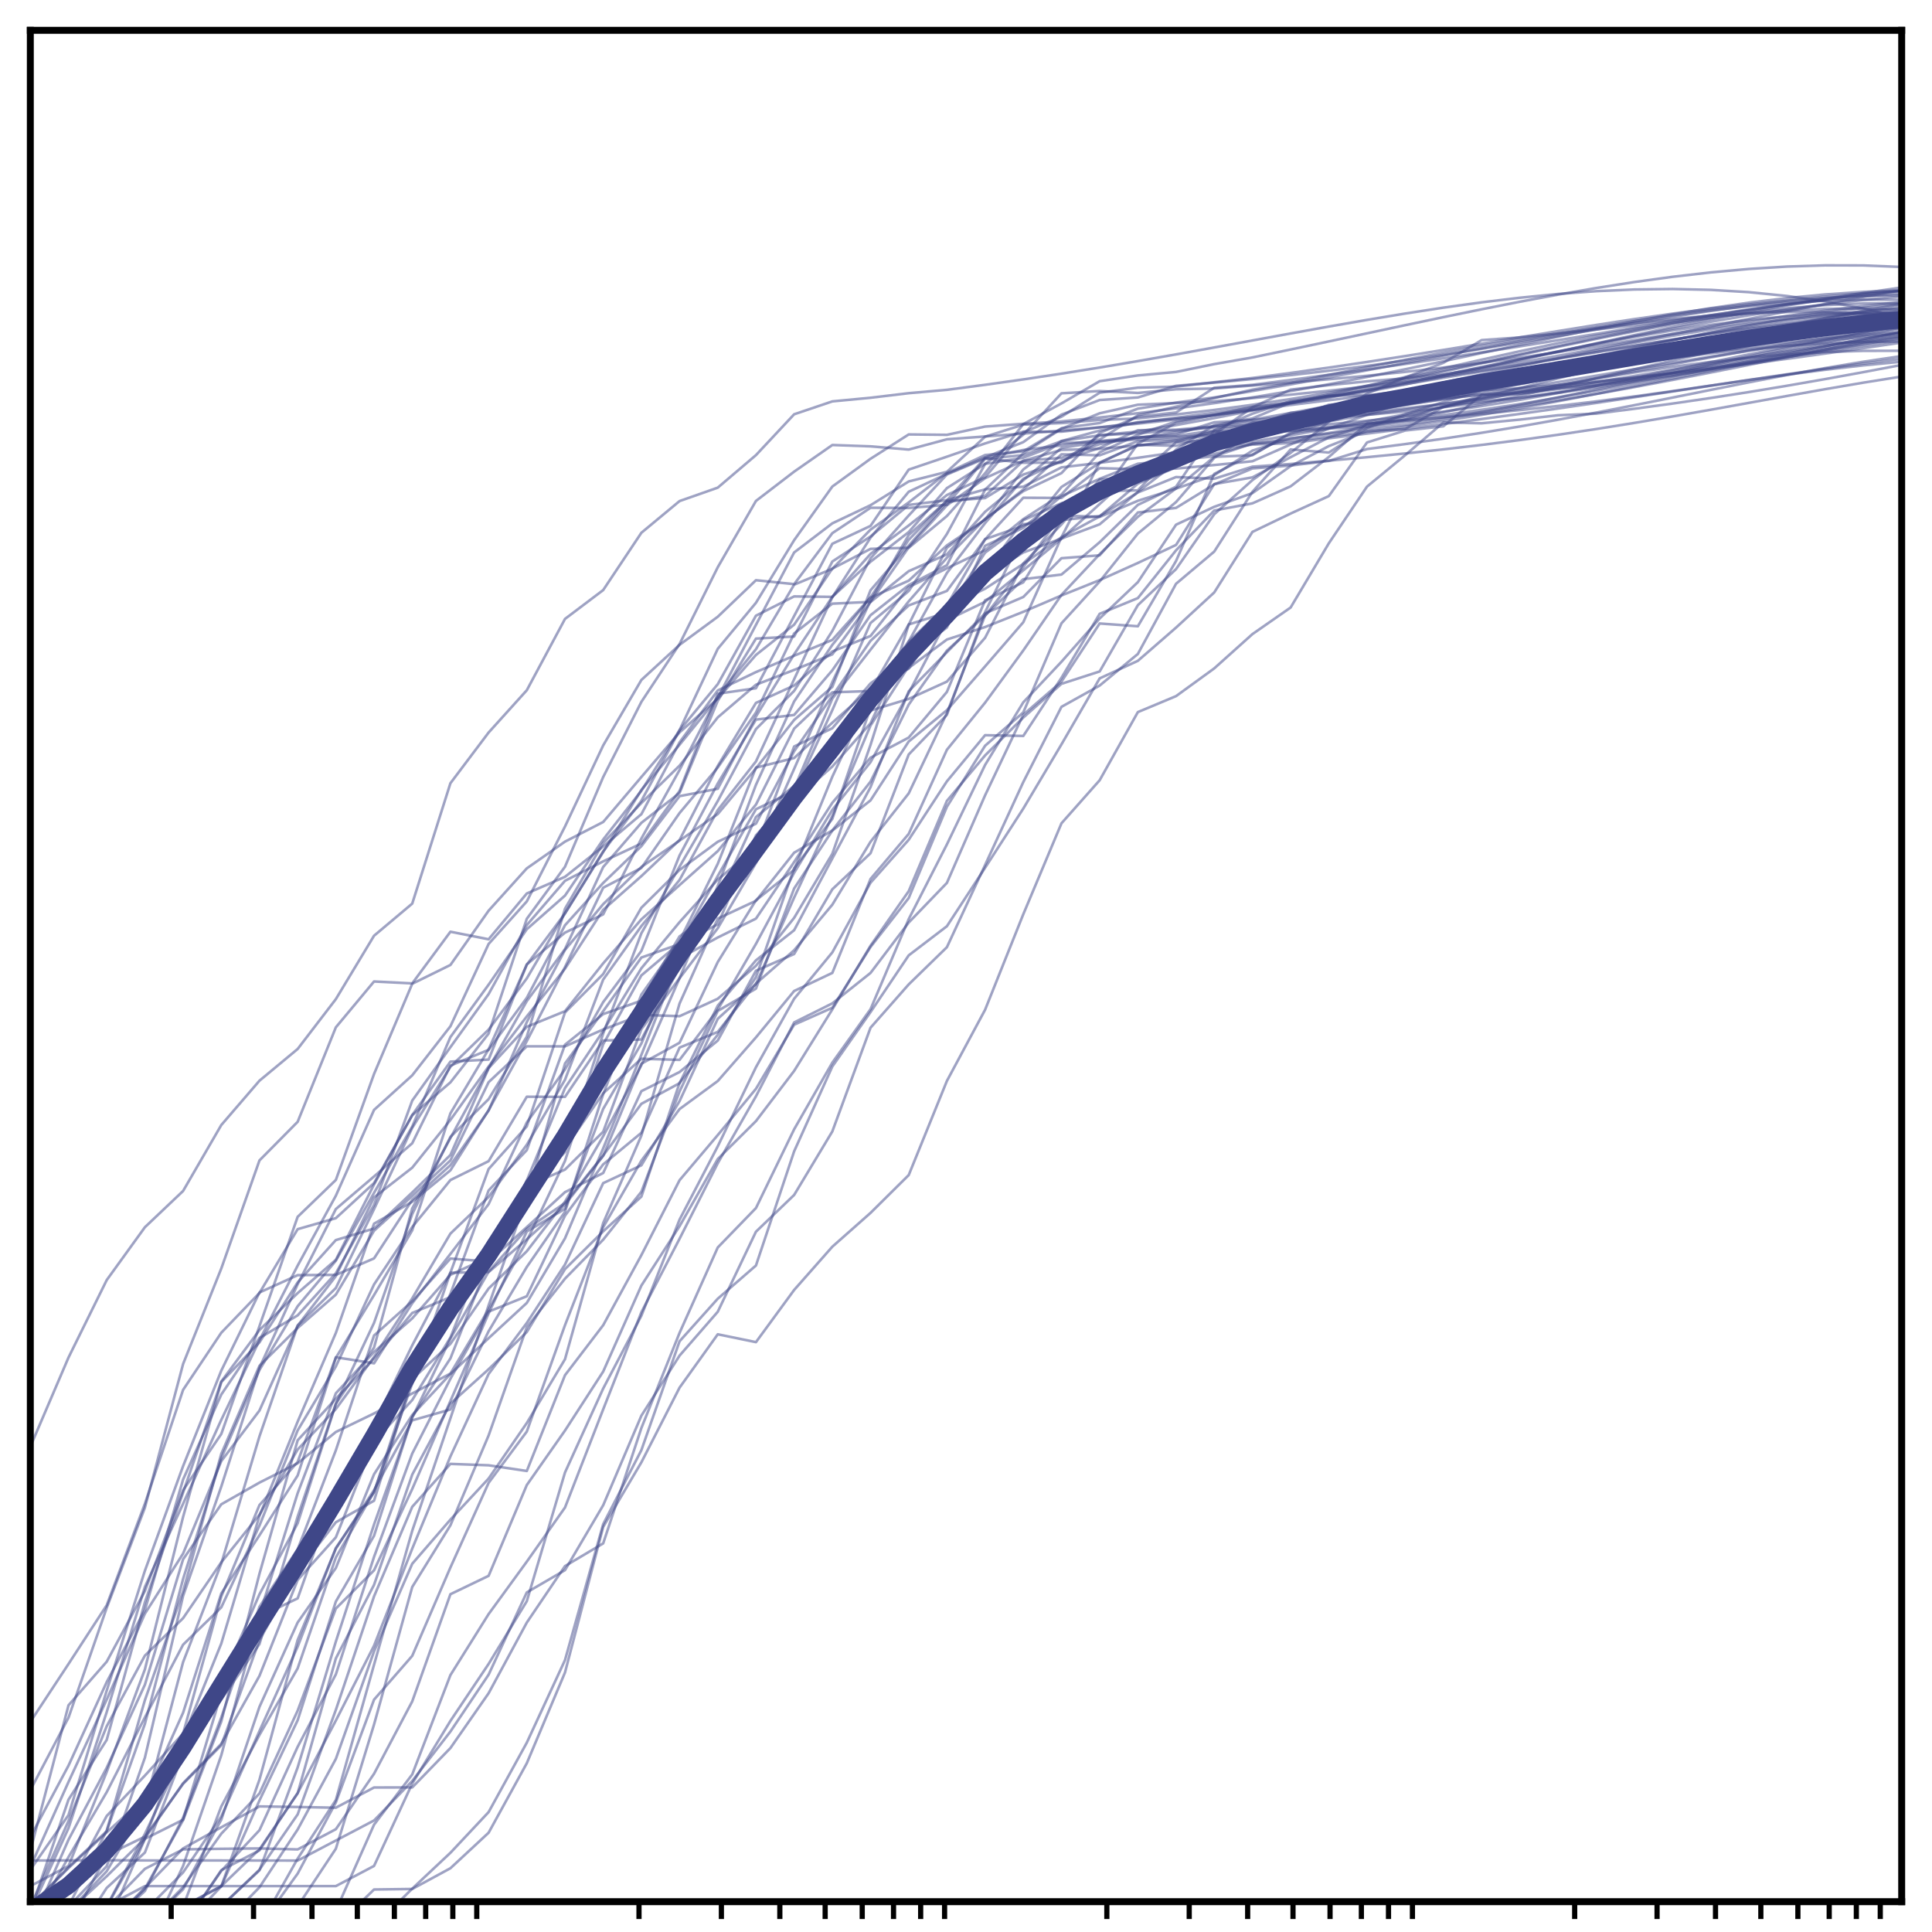 <?xml version="1.0" encoding="utf-8" standalone="no"?>
<!DOCTYPE svg PUBLIC "-//W3C//DTD SVG 1.1//EN"
  "http://www.w3.org/Graphics/SVG/1.1/DTD/svg11.dtd">
<!-- Created with matplotlib (http://matplotlib.org/) -->
<svg height="223pt" version="1.1" viewBox="0 0 223 223" width="223pt" xmlns="http://www.w3.org/2000/svg" xmlns:xlink="http://www.w3.org/1999/xlink">
 <defs>
  <style type="text/css">
*{stroke-linecap:butt;stroke-linejoin:round;}
  </style>
 </defs>
 <g id="figure_1">
  <g id="patch_1">
   <path d="M -0 223 
L 223 223 
L 223 0 
L -0 0 
z
" style="fill:#ffffff;"/>
  </g>
  <g id="axes_1">
   <g id="patch_2">
    <path d="M 3.5 219.5 
L 219.5 219.5 
L 219.5 3.5 
L 3.5 3.5 
z
" style="fill:#ffffff;"/>
   </g>
   <g id="matplotlib.axis_1">
    <g id="xtick_1">
     <g id="line2d_1">
      <defs>
       <path d="M 0 0 
L 0 2 
" id="m1494239068" style="stroke:#000000;stroke-width:0.6;"/>
      </defs>
      <g>
       <use style="stroke:#000000;stroke-width:0.6;" x="19.756" xlink:href="#m1494239068" y="219.5"/>
      </g>
     </g>
    </g>
    <g id="xtick_2">
     <g id="line2d_2">
      <g>
       <use style="stroke:#000000;stroke-width:0.6;" x="29.265" xlink:href="#m1494239068" y="219.5"/>
      </g>
     </g>
    </g>
    <g id="xtick_3">
     <g id="line2d_3">
      <g>
       <use style="stroke:#000000;stroke-width:0.6;" x="36.011" xlink:href="#m1494239068" y="219.5"/>
      </g>
     </g>
    </g>
    <g id="xtick_4">
     <g id="line2d_4">
      <g>
       <use style="stroke:#000000;stroke-width:0.6;" x="41.244" xlink:href="#m1494239068" y="219.5"/>
      </g>
     </g>
    </g>
    <g id="xtick_5">
     <g id="line2d_5">
      <g>
       <use style="stroke:#000000;stroke-width:0.6;" x="45.52" xlink:href="#m1494239068" y="219.5"/>
      </g>
     </g>
    </g>
    <g id="xtick_6">
     <g id="line2d_6">
      <g>
       <use style="stroke:#000000;stroke-width:0.6;" x="49.135" xlink:href="#m1494239068" y="219.5"/>
      </g>
     </g>
    </g>
    <g id="xtick_7">
     <g id="line2d_7">
      <g>
       <use style="stroke:#000000;stroke-width:0.6;" x="52.267" xlink:href="#m1494239068" y="219.5"/>
      </g>
     </g>
    </g>
    <g id="xtick_8">
     <g id="line2d_8">
      <g>
       <use style="stroke:#000000;stroke-width:0.6;" x="55.029" xlink:href="#m1494239068" y="219.5"/>
      </g>
     </g>
    </g>
    <g id="xtick_9">
     <g id="line2d_9">
      <g>
       <use style="stroke:#000000;stroke-width:0.6;" x="73.756" xlink:href="#m1494239068" y="219.5"/>
      </g>
     </g>
    </g>
    <g id="xtick_10">
     <g id="line2d_10">
      <g>
       <use style="stroke:#000000;stroke-width:0.6;" x="83.265" xlink:href="#m1494239068" y="219.5"/>
      </g>
     </g>
    </g>
    <g id="xtick_11">
     <g id="line2d_11">
      <g>
       <use style="stroke:#000000;stroke-width:0.6;" x="90.011" xlink:href="#m1494239068" y="219.5"/>
      </g>
     </g>
    </g>
    <g id="xtick_12">
     <g id="line2d_12">
      <g>
       <use style="stroke:#000000;stroke-width:0.6;" x="95.244" xlink:href="#m1494239068" y="219.5"/>
      </g>
     </g>
    </g>
    <g id="xtick_13">
     <g id="line2d_13">
      <g>
       <use style="stroke:#000000;stroke-width:0.6;" x="99.52" xlink:href="#m1494239068" y="219.5"/>
      </g>
     </g>
    </g>
    <g id="xtick_14">
     <g id="line2d_14">
      <g>
       <use style="stroke:#000000;stroke-width:0.6;" x="103.135" xlink:href="#m1494239068" y="219.5"/>
      </g>
     </g>
    </g>
    <g id="xtick_15">
     <g id="line2d_15">
      <g>
       <use style="stroke:#000000;stroke-width:0.6;" x="106.267" xlink:href="#m1494239068" y="219.5"/>
      </g>
     </g>
    </g>
    <g id="xtick_16">
     <g id="line2d_16">
      <g>
       <use style="stroke:#000000;stroke-width:0.6;" x="109.029" xlink:href="#m1494239068" y="219.5"/>
      </g>
     </g>
    </g>
    <g id="xtick_17">
     <g id="line2d_17">
      <g>
       <use style="stroke:#000000;stroke-width:0.6;" x="127.756" xlink:href="#m1494239068" y="219.5"/>
      </g>
     </g>
    </g>
    <g id="xtick_18">
     <g id="line2d_18">
      <g>
       <use style="stroke:#000000;stroke-width:0.6;" x="137.265" xlink:href="#m1494239068" y="219.5"/>
      </g>
     </g>
    </g>
    <g id="xtick_19">
     <g id="line2d_19">
      <g>
       <use style="stroke:#000000;stroke-width:0.6;" x="144.011" xlink:href="#m1494239068" y="219.5"/>
      </g>
     </g>
    </g>
    <g id="xtick_20">
     <g id="line2d_20">
      <g>
       <use style="stroke:#000000;stroke-width:0.6;" x="149.244" xlink:href="#m1494239068" y="219.5"/>
      </g>
     </g>
    </g>
    <g id="xtick_21">
     <g id="line2d_21">
      <g>
       <use style="stroke:#000000;stroke-width:0.6;" x="153.52" xlink:href="#m1494239068" y="219.5"/>
      </g>
     </g>
    </g>
    <g id="xtick_22">
     <g id="line2d_22">
      <g>
       <use style="stroke:#000000;stroke-width:0.6;" x="157.135" xlink:href="#m1494239068" y="219.5"/>
      </g>
     </g>
    </g>
    <g id="xtick_23">
     <g id="line2d_23">
      <g>
       <use style="stroke:#000000;stroke-width:0.6;" x="160.267" xlink:href="#m1494239068" y="219.5"/>
      </g>
     </g>
    </g>
    <g id="xtick_24">
     <g id="line2d_24">
      <g>
       <use style="stroke:#000000;stroke-width:0.6;" x="163.029" xlink:href="#m1494239068" y="219.5"/>
      </g>
     </g>
    </g>
    <g id="xtick_25">
     <g id="line2d_25">
      <g>
       <use style="stroke:#000000;stroke-width:0.6;" x="181.756" xlink:href="#m1494239068" y="219.5"/>
      </g>
     </g>
    </g>
    <g id="xtick_26">
     <g id="line2d_26">
      <g>
       <use style="stroke:#000000;stroke-width:0.6;" x="191.265" xlink:href="#m1494239068" y="219.5"/>
      </g>
     </g>
    </g>
    <g id="xtick_27">
     <g id="line2d_27">
      <g>
       <use style="stroke:#000000;stroke-width:0.6;" x="198.011" xlink:href="#m1494239068" y="219.5"/>
      </g>
     </g>
    </g>
    <g id="xtick_28">
     <g id="line2d_28">
      <g>
       <use style="stroke:#000000;stroke-width:0.6;" x="203.244" xlink:href="#m1494239068" y="219.5"/>
      </g>
     </g>
    </g>
    <g id="xtick_29">
     <g id="line2d_29">
      <g>
       <use style="stroke:#000000;stroke-width:0.6;" x="207.52" xlink:href="#m1494239068" y="219.5"/>
      </g>
     </g>
    </g>
    <g id="xtick_30">
     <g id="line2d_30">
      <g>
       <use style="stroke:#000000;stroke-width:0.6;" x="211.135" xlink:href="#m1494239068" y="219.5"/>
      </g>
     </g>
    </g>
    <g id="xtick_31">
     <g id="line2d_31">
      <g>
       <use style="stroke:#000000;stroke-width:0.6;" x="214.267" xlink:href="#m1494239068" y="219.5"/>
      </g>
     </g>
    </g>
    <g id="xtick_32">
     <g id="line2d_32">
      <g>
       <use style="stroke:#000000;stroke-width:0.6;" x="217.029" xlink:href="#m1494239068" y="219.5"/>
      </g>
     </g>
    </g>
   </g>
   <g id="matplotlib.axis_2"/>
   <g id="line2d_33">
    <path clip-path="url(#p41fbb3069f)" d="M 4.82 224 
L 7.908 222.364 
L 12.316 220.032 
L 16.724 217.701 
L 21.133 217.701 
L 25.541 217.701 
L 29.949 217.701 
L 34.357 217.701 
L 38.765 217.701 
L 43.173 215.374 
L 47.582 205.866 
L 51.99 198.636 
L 56.398 192.056 
L 60.806 184.816 
L 65.214 169.961 
L 69.622 160.269 
L 74.031 151.864 
L 78.439 140.772 
L 82.847 132.314 
L 87.255 123.182 
L 91.663 115.284 
L 96.071 109.927 
L 100.48 101.887 
L 104.888 96.928 
L 109.296 90.183 
L 113.704 84.859 
L 118.112 84.947 
L 122.52 78.233 
L 126.929 70.847 
L 131.337 69.035 
L 135.745 63.521 
L 140.153 58.925 
L 144.561 58.097 
L 148.969 56.135 
L 153.378 52.748 
L 157.786 48.877 
L 162.194 48.408 
L 166.602 46.875 
L 171.01 46.292 
L 175.418 45.919 
L 179.827 45.264 
L 184.235 44.554 
L 188.643 43.794 
L 193.051 42.992 
L 197.459 42.159 
L 201.867 41.305 
L 206.276 40.442 
L 210.684 39.583 
L 215.092 38.739 
L 219.5 37.922 
" style="fill:none;opacity:0.5;stroke:#3f4788;stroke-linecap:square;stroke-width:0.3;"/>
   </g>
   <g id="line2d_34">
    <path clip-path="url(#p41fbb3069f)" d="M 3.5 215.494 
L 7.908 205.676 
L 12.316 196.175 
L 16.724 186.259 
L 21.133 179.32 
L 25.541 168.647 
L 29.949 162.809 
L 34.357 153.005 
L 38.765 148.667 
L 43.173 139.562 
L 47.582 130.18 
L 51.99 123.132 
L 56.398 118.843 
L 60.806 112.93 
L 65.214 105.417 
L 69.622 98.261 
L 74.031 92.437 
L 78.439 84.296 
L 82.847 78.966 
L 87.255 71.064 
L 91.663 68.84 
L 96.071 68.894 
L 100.48 63.933 
L 104.888 60.652 
L 109.296 57.14 
L 113.704 55.077 
L 118.112 49.893 
L 122.52 48.097 
L 126.929 45.324 
L 131.337 44.745 
L 135.745 44.629 
L 140.153 44.116 
L 144.561 43.628 
L 148.969 43.045 
L 153.378 42.428 
L 157.786 41.778 
L 162.194 41.097 
L 166.602 40.392 
L 171.01 39.67 
L 175.418 38.94 
L 179.827 38.216 
L 184.235 37.508 
L 188.643 36.832 
L 193.051 36.2 
L 197.459 35.625 
L 201.867 35.122 
L 206.276 34.703 
L 210.684 34.381 
L 215.092 34.17 
L 219.5 34.084 
" style="fill:none;opacity:0.5;stroke:#3f4788;stroke-linecap:square;stroke-width:0.3;"/>
   </g>
   <g id="line2d_35">
    <path clip-path="url(#p41fbb3069f)" d="M 8.573 224 
L 12.316 220.064 
L 16.724 212.263 
L 21.133 200.592 
L 25.541 189.705 
L 29.949 174.956 
L 34.357 164.09 
L 38.765 153.854 
L 43.173 141.244 
L 47.582 138.708 
L 51.99 135.081 
L 56.398 128.136 
L 60.806 120.171 
L 65.214 111.628 
L 69.622 102.464 
L 74.031 100.181 
L 78.439 93.842 
L 82.847 88.589 
L 87.255 82.249 
L 91.663 73.12 
L 96.071 69.676 
L 100.48 69.472 
L 104.888 63.173 
L 109.296 58.319 
L 113.704 55.195 
L 118.112 53.179 
L 122.52 51.933 
L 126.929 51.802 
L 131.337 51.435 
L 135.745 50.822 
L 140.153 50.154 
L 144.561 49.428 
L 148.969 48.644 
L 153.378 47.807 
L 157.786 46.921 
L 162.194 45.995 
L 166.602 45.036 
L 171.01 44.055 
L 175.418 43.063 
L 179.827 42.073 
L 184.235 41.098 
L 188.643 40.152 
L 193.051 39.248 
L 197.459 38.401 
L 201.867 37.628 
L 206.276 36.944 
L 210.684 36.367 
L 215.092 35.913 
L 219.5 35.603 
" style="fill:none;opacity:0.5;stroke:#3f4788;stroke-linecap:square;stroke-width:0.3;"/>
   </g>
   <g id="line2d_36">
    <path clip-path="url(#p41fbb3069f)" d="M 3.5 213.641 
L 7.908 196.827 
L 12.316 191.8 
L 16.724 183.644 
L 21.133 172.01 
L 25.541 165.515 
L 29.949 153.072 
L 34.357 140.45 
L 38.765 136.196 
L 43.173 123.965 
L 47.582 113.549 
L 51.99 111.38 
L 56.398 105.115 
L 60.806 100.23 
L 65.214 97.144 
L 69.622 94.878 
L 74.031 89.684 
L 78.439 84.532 
L 82.847 80.65 
L 87.255 75.597 
L 91.663 72.101 
L 96.071 65.631 
L 100.48 63.351 
L 104.888 63.227 
L 109.296 59.561 
L 113.704 54.625 
L 118.112 48.952 
L 122.52 46.561 
L 126.929 43.998 
L 131.337 43.334 
L 135.745 42.93 
L 140.153 42.027 
L 144.561 41.257 
L 148.969 40.341 
L 153.378 39.41 
L 157.786 38.472 
L 162.194 37.534 
L 166.602 36.607 
L 171.01 35.702 
L 175.418 34.831 
L 179.827 34.008 
L 184.235 33.245 
L 188.643 32.555 
L 193.051 31.95 
L 197.459 31.442 
L 201.867 31.043 
L 206.276 30.767 
L 210.684 30.627 
L 215.092 30.637 
L 219.5 30.815 
" style="fill:none;opacity:0.5;stroke:#3f4788;stroke-linecap:square;stroke-width:0.3;"/>
   </g>
   <g id="line2d_37">
    <path clip-path="url(#p41fbb3069f)" d="M 22.453 224 
L 25.541 222.364 
L 29.949 222.364 
L 34.357 216.26 
L 38.765 208.044 
L 43.173 196.181 
L 47.582 191.127 
L 51.99 180.923 
L 56.398 171.155 
L 60.806 165.235 
L 65.214 152.956 
L 69.622 141.653 
L 74.031 133.972 
L 78.439 128.013 
L 82.847 124.777 
L 87.255 119.739 
L 91.663 114.386 
L 96.071 112.297 
L 100.48 101.454 
L 104.888 96.25 
L 109.296 86.541 
L 113.704 81.104 
L 118.112 75.077 
L 122.52 68.666 
L 126.929 63.964 
L 131.337 59.647 
L 135.745 56.377 
L 140.153 52.73 
L 144.561 52.546 
L 148.969 49.924 
L 153.378 49.466 
L 157.786 49.222 
L 162.194 48.708 
L 166.602 48.162 
L 171.01 47.561 
L 175.418 46.913 
L 179.827 46.217 
L 184.235 45.472 
L 188.643 44.682 
L 193.051 43.854 
L 197.459 42.996 
L 201.867 42.118 
L 206.276 41.233 
L 210.684 40.357 
L 215.092 39.506 
L 219.5 38.697 
" style="fill:none;opacity:0.5;stroke:#3f4788;stroke-linecap:square;stroke-width:0.3;"/>
   </g>
   <g id="line2d_38">
    <path clip-path="url(#p41fbb3069f)" d="M 3.5 166.985 
L 7.908 156.687 
L 12.316 147.754 
L 16.724 141.652 
L 21.133 137.467 
L 25.541 129.858 
L 29.949 124.738 
L 34.357 121.077 
L 38.765 115.323 
L 43.173 108.006 
L 47.582 104.298 
L 51.99 90.402 
L 56.398 84.55 
L 60.806 79.669 
L 65.214 71.438 
L 69.622 68.109 
L 74.031 61.494 
L 78.439 57.835 
L 82.847 56.286 
L 87.255 52.533 
L 91.663 47.818 
L 96.071 46.33 
L 100.48 45.91 
L 104.888 45.383 
L 109.296 44.996 
L 113.704 44.415 
L 118.112 43.792 
L 122.52 43.128 
L 126.929 42.422 
L 131.337 41.678 
L 135.745 40.903 
L 140.153 40.106 
L 144.561 39.298 
L 148.969 38.489 
L 153.378 37.692 
L 157.786 36.922 
L 162.194 36.19 
L 166.602 35.51 
L 171.01 34.898 
L 175.418 34.367 
L 179.827 33.932 
L 184.235 33.609 
L 188.643 33.413 
L 193.051 33.358 
L 197.459 33.457 
L 201.867 33.723 
L 206.276 34.165 
L 210.684 34.792 
L 215.092 35.609 
L 219.5 36.621 
" style="fill:none;opacity:0.5;stroke:#3f4788;stroke-linecap:square;stroke-width:0.3;"/>
   </g>
   <g id="line2d_39">
    <path clip-path="url(#p41fbb3069f)" d="M 9.228 224 
L 12.316 222.364 
L 16.724 222.364 
L 21.133 222.364 
L 25.541 222.364 
L 29.949 222.364 
L 34.357 222.364 
L 38.765 222.364 
L 43.173 222.364 
L 47.582 217.997 
L 51.99 213.857 
L 56.398 209.16 
L 60.806 201.145 
L 65.214 191.614 
L 69.622 175.926 
L 74.031 167.381 
L 78.439 154.815 
L 82.847 149.901 
L 87.255 146.072 
L 91.663 132.892 
L 96.071 123.098 
L 100.48 116.821 
L 104.888 110.271 
L 109.296 106.908 
L 113.704 100.16 
L 118.112 93.33 
L 122.52 85.918 
L 126.929 78.299 
L 131.337 76.275 
L 135.745 72.441 
L 140.153 68.382 
L 144.561 61.394 
L 148.969 59.274 
L 153.378 57.262 
L 157.786 51.07 
L 162.194 49.692 
L 166.602 49.202 
L 171.01 45.572 
L 175.418 45.464 
L 179.827 44.909 
L 184.235 44.316 
L 188.643 43.755 
L 193.051 43.072 
L 197.459 42.344 
L 201.867 41.576 
L 206.276 40.775 
L 210.684 39.947 
L 215.092 39.102 
L 219.5 38.253 
" style="fill:none;opacity:0.5;stroke:#3f4788;stroke-linecap:square;stroke-width:0.3;"/>
   </g>
   <g id="line2d_40">
    <path clip-path="url(#p41fbb3069f)" d="M 4.257 224 
L 7.908 220.629 
L 12.316 216.567 
L 16.724 212.184 
L 21.133 205.827 
L 25.541 201.278 
L 29.949 193.434 
L 34.357 182.363 
L 38.765 177.444 
L 43.173 166.387 
L 47.582 161.598 
L 51.99 154.384 
L 56.398 143.298 
L 60.806 137.531 
L 65.214 132.972 
L 69.622 119.286 
L 74.031 107.721 
L 78.439 100.025 
L 82.847 92.456 
L 87.255 84.157 
L 91.663 79.746 
L 96.071 72.827 
L 100.48 64.446 
L 104.888 59.501 
L 109.296 54.767 
L 113.704 52.912 
L 118.112 53.413 
L 122.52 53.399 
L 126.929 50.247 
L 131.337 49.995 
L 135.745 49.696 
L 140.153 49.335 
L 144.561 49.045 
L 148.969 48.588 
L 153.378 48.056 
L 157.786 47.45 
L 162.194 46.772 
L 166.602 46.024 
L 171.01 45.216 
L 175.418 44.357 
L 179.827 43.459 
L 184.235 42.537 
L 188.643 41.606 
L 193.051 40.681 
L 197.459 39.779 
L 201.867 38.911 
L 206.276 38.093 
L 210.684 37.337 
L 215.092 36.654 
L 219.5 36.056 
" style="fill:none;opacity:0.5;stroke:#3f4788;stroke-linecap:square;stroke-width:0.3;"/>
   </g>
   <g id="line2d_41">
    <path clip-path="url(#p41fbb3069f)" d="M 22.453 224 
L 25.541 222.364 
L 29.949 217.838 
L 34.357 211.168 
L 38.765 203.019 
L 43.173 190.611 
L 47.582 180.495 
L 51.99 175.401 
L 56.398 170.66 
L 60.806 164.251 
L 65.214 156.887 
L 69.622 141.166 
L 74.031 131.074 
L 78.439 115.829 
L 82.847 106.026 
L 87.255 103.975 
L 91.663 98.421 
L 96.071 95.851 
L 100.48 90.218 
L 104.888 81.329 
L 109.296 75.098 
L 113.704 71.073 
L 118.112 65.446 
L 122.52 59.494 
L 126.929 59.664 
L 131.337 57.803 
L 135.745 56.401 
L 140.153 54.845 
L 144.561 52.011 
L 148.969 50.582 
L 153.378 50.078 
L 157.786 49.506 
L 162.194 49.042 
L 166.602 48.343 
L 171.01 47.575 
L 175.418 46.748 
L 179.827 45.87 
L 184.235 44.953 
L 188.643 44.009 
L 193.051 43.048 
L 197.459 42.081 
L 201.867 41.121 
L 206.276 40.178 
L 210.684 39.265 
L 215.092 38.392 
L 219.5 37.571 
" style="fill:none;opacity:0.5;stroke:#3f4788;stroke-linecap:square;stroke-width:0.3;"/>
   </g>
   <g id="line2d_42">
    <path clip-path="url(#p41fbb3069f)" d="M 9.228 224 
L 12.316 222.364 
L 16.724 217.998 
L 21.133 210.09 
L 25.541 198.708 
L 29.949 181.651 
L 34.357 166.244 
L 38.765 161.449 
L 43.173 156.811 
L 47.582 151.548 
L 51.99 149.72 
L 56.398 145.226 
L 60.806 136.261 
L 65.214 125.594 
L 69.622 118.994 
L 74.031 111.761 
L 78.439 106.438 
L 82.847 101.522 
L 87.255 97.842 
L 91.663 91.021 
L 96.071 80.639 
L 100.48 74.99 
L 104.888 69.409 
L 109.296 64.378 
L 113.704 59.886 
L 118.112 56.69 
L 122.52 54.609 
L 126.929 49.972 
L 131.337 48.093 
L 135.745 47.609 
L 140.153 44.754 
L 144.561 44.42 
L 148.969 43.849 
L 153.378 43.258 
L 157.786 42.646 
L 162.194 42.012 
L 166.602 41.356 
L 171.01 40.678 
L 175.418 39.98 
L 179.827 39.266 
L 184.235 38.541 
L 188.643 37.811 
L 193.051 37.086 
L 197.459 36.378 
L 201.867 35.698 
L 206.276 35.062 
L 210.684 34.486 
L 215.092 33.985 
L 219.5 33.579 
" style="fill:none;opacity:0.5;stroke:#3f4788;stroke-linecap:square;stroke-width:0.3;"/>
   </g>
   <g id="line2d_43">
    <path clip-path="url(#p41fbb3069f)" d="M 3.5 214.753 
L 7.908 214.734 
L 12.316 214.717 
L 16.724 214.739 
L 21.133 214.74 
L 25.541 214.744 
L 29.949 214.749 
L 34.357 214.756 
L 38.765 212.44 
L 43.173 210.127 
L 47.582 205.569 
L 51.99 199.861 
L 56.398 193.295 
L 60.806 183.8 
L 65.214 181.234 
L 69.622 173.742 
L 74.031 163.404 
L 78.439 156.47 
L 82.847 151.408 
L 87.255 142.169 
L 91.663 137.928 
L 96.071 130.595 
L 100.48 118.624 
L 104.888 113.623 
L 109.296 109.327 
L 113.704 99.844 
L 118.112 90.271 
L 122.52 81.584 
L 126.929 79.129 
L 131.337 75.482 
L 135.745 67.38 
L 140.153 63.664 
L 144.561 56.768 
L 148.969 51.88 
L 153.378 52.235 
L 157.786 49.392 
L 162.194 47.818 
L 166.602 46.4 
L 171.01 45.057 
L 175.418 44.809 
L 179.827 44.44 
L 184.235 44.029 
L 188.643 43.578 
L 193.051 43.087 
L 197.459 42.559 
L 201.867 41.999 
L 206.276 41.413 
L 210.684 40.805 
L 215.092 40.179 
L 219.5 39.538 
" style="fill:none;opacity:0.5;stroke:#3f4788;stroke-linecap:square;stroke-width:0.3;"/>
   </g>
   <g id="line2d_44">
    <path clip-path="url(#p41fbb3069f)" d="M 3.5 198.748 
L 7.908 192.059 
L 12.316 185.285 
L 16.724 173.568 
L 21.133 160.424 
L 25.541 153.83 
L 29.949 149.241 
L 34.357 141.875 
L 38.765 140.605 
L 43.173 136.554 
L 47.582 128.726 
L 51.99 124.931 
L 56.398 119.295 
L 60.806 106.05 
L 65.214 100.043 
L 69.622 89.69 
L 74.031 81.012 
L 78.439 74.334 
L 82.847 65.474 
L 87.255 57.82 
L 91.663 54.44 
L 96.071 51.365 
L 100.48 51.52 
L 104.888 51.892 
L 109.296 50.704 
L 113.704 50.377 
L 118.112 50.046 
L 122.52 49.701 
L 126.929 49.325 
L 131.337 48.903 
L 135.745 48.423 
L 140.153 47.877 
L 144.561 47.261 
L 148.969 46.576 
L 153.378 45.826 
L 157.786 45.019 
L 162.194 44.166 
L 166.602 43.28 
L 171.01 42.374 
L 175.418 41.465 
L 179.827 40.57 
L 184.235 39.705 
L 188.643 38.891 
L 193.051 38.145 
L 197.459 37.488 
L 201.867 36.936 
L 206.276 36.507 
L 210.684 36.213 
L 215.092 36.069 
L 219.5 36.085 
" style="fill:none;opacity:0.5;stroke:#3f4788;stroke-linecap:square;stroke-width:0.3;"/>
   </g>
   <g id="line2d_45">
    <path clip-path="url(#p41fbb3069f)" d="M 3.5 220.635 
L 7.908 220.635 
L 12.316 215.989 
L 16.724 208.462 
L 21.133 191.846 
L 25.541 180.477 
L 29.949 165.791 
L 34.357 153.015 
L 38.765 147.292 
L 43.173 138.208 
L 47.582 134.778 
L 51.99 129.265 
L 56.398 123.099 
L 60.806 117.318 
L 65.214 111.81 
L 69.622 105.015 
L 74.031 101.125 
L 78.439 96.955 
L 82.847 88.409 
L 87.255 81.131 
L 91.663 79.122 
L 96.071 75.197 
L 100.48 73.407 
L 104.888 67.764 
L 109.296 65.595 
L 113.704 63.499 
L 118.112 59.922 
L 122.52 57.077 
L 126.929 52.211 
L 131.337 50.187 
L 135.745 48.641 
L 140.153 47.913 
L 144.561 47.304 
L 148.969 46.498 
L 153.378 45.647 
L 157.786 44.759 
L 162.194 43.839 
L 166.602 42.896 
L 171.01 41.939 
L 175.418 40.982 
L 179.827 40.037 
L 184.235 39.119 
L 188.643 38.246 
L 193.051 37.435 
L 197.459 36.707 
L 201.867 36.081 
L 206.276 35.579 
L 210.684 35.22 
L 215.092 35.021 
L 219.5 34.997 
" style="fill:none;opacity:0.5;stroke:#3f4788;stroke-linecap:square;stroke-width:0.3;"/>
   </g>
   <g id="line2d_46">
    <path clip-path="url(#p41fbb3069f)" d="M 3.5 220.064 
L 7.908 220.043 
L 12.316 211.288 
L 16.724 196.245 
L 21.133 183.69 
L 25.541 167.811 
L 29.949 157.649 
L 34.357 153.274 
L 38.765 149.428 
L 43.173 142.055 
L 47.582 138.043 
L 51.99 133.94 
L 56.398 124.908 
L 60.806 120.77 
L 65.214 120.774 
L 69.622 118.828 
L 74.031 117.148 
L 78.439 117.293 
L 82.847 115.282 
L 87.255 111.475 
L 91.663 105.942 
L 96.071 98.549 
L 100.48 85.978 
L 104.888 72.1 
L 109.296 63.226 
L 113.704 59.973 
L 118.112 54.188 
L 122.52 50.903 
L 126.929 49.699 
L 131.337 48.724 
L 135.745 48.306 
L 140.153 47.954 
L 144.561 47.324 
L 148.969 46.743 
L 153.378 46.198 
L 157.786 45.677 
L 162.194 45.166 
L 166.602 44.654 
L 171.01 44.132 
L 175.418 43.593 
L 179.827 43.034 
L 184.235 42.455 
L 188.643 41.86 
L 193.051 41.258 
L 197.459 40.66 
L 201.867 40.081 
L 206.276 39.54 
L 210.684 39.054 
L 215.092 38.647 
L 219.5 38.342 
" style="fill:none;opacity:0.5;stroke:#3f4788;stroke-linecap:square;stroke-width:0.3;"/>
   </g>
   <g id="line2d_47">
    <path clip-path="url(#p41fbb3069f)" d="M 35.097 224 
L 38.765 220.536 
L 43.173 210.611 
L 47.582 204.812 
L 51.99 193.346 
L 56.398 186.304 
L 60.806 180.251 
L 65.214 174.004 
L 69.622 162.675 
L 74.031 151.461 
L 78.439 142.979 
L 82.847 134.263 
L 87.255 126.542 
L 91.663 118.014 
L 96.071 115.813 
L 100.48 112.3 
L 104.888 106.482 
L 109.296 101.906 
L 113.704 91.799 
L 118.112 82.498 
L 122.52 78.671 
L 126.929 71.966 
L 131.337 72.287 
L 135.745 64.747 
L 140.153 54.695 
L 144.561 52.455 
L 148.969 50.074 
L 153.378 48.64 
L 157.786 47.867 
L 162.194 46.432 
L 166.602 46 
L 171.01 45.558 
L 175.418 45.1 
L 179.827 44.622 
L 184.235 44.119 
L 188.643 43.59 
L 193.051 43.032 
L 197.459 42.446 
L 201.867 41.835 
L 206.276 41.204 
L 210.684 40.558 
L 215.092 39.906 
L 219.5 39.254 
" style="fill:none;opacity:0.5;stroke:#3f4788;stroke-linecap:square;stroke-width:0.3;"/>
   </g>
   <g id="line2d_48">
    <path clip-path="url(#p41fbb3069f)" d="M 3.5 220.032 
L 7.908 215.516 
L 12.316 211.357 
L 16.724 198.978 
L 21.133 182.249 
L 25.541 168.324 
L 29.949 158.127 
L 34.357 150.77 
L 38.765 145.52 
L 43.173 137.686 
L 47.582 130.032 
L 51.99 119.701 
L 56.398 113.653 
L 60.806 107.256 
L 65.214 103.373 
L 69.622 96.898 
L 74.031 91.271 
L 78.439 84.268 
L 82.847 74.889 
L 87.255 69.577 
L 91.663 62.351 
L 96.071 56.158 
L 100.48 52.955 
L 104.888 50.143 
L 109.296 50.19 
L 113.704 49.236 
L 118.112 48.914 
L 122.52 48.642 
L 126.929 48.189 
L 131.337 47.691 
L 135.745 47.142 
L 140.153 46.535 
L 144.561 45.869 
L 148.969 45.14 
L 153.378 44.352 
L 157.786 43.51 
L 162.194 42.62 
L 166.602 41.696 
L 171.01 40.75 
L 175.418 39.798 
L 179.827 38.859 
L 184.235 37.95 
L 188.643 37.087 
L 193.051 36.288 
L 197.459 35.566 
L 201.867 34.933 
L 206.276 34.402 
L 210.684 33.983 
L 215.092 33.686 
L 219.5 33.522 
" style="fill:none;opacity:0.5;stroke:#3f4788;stroke-linecap:square;stroke-width:0.3;"/>
   </g>
   <g id="line2d_49">
    <path clip-path="url(#p41fbb3069f)" d="M 4.82 224 
L 7.908 222.364 
L 12.316 214.127 
L 16.724 211.997 
L 21.133 205.902 
L 25.541 201.45 
L 29.949 189.318 
L 34.357 181.359 
L 38.765 175.705 
L 43.173 173.217 
L 47.582 159.177 
L 51.99 155.111 
L 56.398 148.727 
L 60.806 144.423 
L 65.214 138.704 
L 69.622 131.148 
L 74.031 122.942 
L 78.439 112.902 
L 82.847 102.266 
L 87.255 90.587 
L 91.663 80.963 
L 96.071 74.433 
L 100.48 68.976 
L 104.888 67.023 
L 109.296 62.953 
L 113.704 59.963 
L 118.112 56.505 
L 122.52 52.44 
L 126.929 52.554 
L 131.337 50.926 
L 135.745 50.719 
L 140.153 49.823 
L 144.561 49.586 
L 148.969 49.306 
L 153.378 48.969 
L 157.786 48.563 
L 162.194 48.081 
L 166.602 47.518 
L 171.01 46.874 
L 175.418 46.154 
L 179.827 45.366 
L 184.235 44.521 
L 188.643 43.633 
L 193.051 42.721 
L 197.459 41.802 
L 201.867 40.897 
L 206.276 40.026 
L 210.684 39.21 
L 215.092 38.47 
L 219.5 37.827 
" style="fill:none;opacity:0.5;stroke:#3f4788;stroke-linecap:square;stroke-width:0.3;"/>
   </g>
   <g id="line2d_50">
    <path clip-path="url(#p41fbb3069f)" d="M 3.5 222.364 
L 7.908 212.348 
L 12.316 204.04 
L 16.724 194.459 
L 21.133 179.982 
L 25.541 173.632 
L 29.949 171.128 
L 34.357 168.896 
L 38.765 165.283 
L 43.173 163.145 
L 47.582 160.838 
L 51.99 158.545 
L 56.398 151.132 
L 60.806 143.236 
L 65.214 133.995 
L 69.622 120.535 
L 74.031 112.584 
L 78.439 108.857 
L 82.847 106.7 
L 87.255 96.429 
L 91.663 91.511 
L 96.071 81.964 
L 100.48 71.91 
L 104.888 68.218 
L 109.296 61.63 
L 113.704 53.553 
L 118.112 50.176 
L 122.52 45.397 
L 126.929 45.132 
L 131.337 45.355 
L 135.745 44.934 
L 140.153 44.843 
L 144.561 44.501 
L 148.969 44.151 
L 153.378 43.779 
L 157.786 43.372 
L 162.194 42.924 
L 166.602 42.426 
L 171.01 41.879 
L 175.418 41.282 
L 179.827 40.641 
L 184.235 39.963 
L 188.643 39.259 
L 193.051 38.542 
L 197.459 37.828 
L 201.867 37.13 
L 206.276 36.467 
L 210.684 35.854 
L 215.092 35.311 
L 219.5 34.858 
" style="fill:none;opacity:0.5;stroke:#3f4788;stroke-linecap:square;stroke-width:0.3;"/>
   </g>
   <g id="line2d_51">
    <path clip-path="url(#p41fbb3069f)" d="M 13.636 224 
L 16.724 222.364 
L 21.133 220.033 
L 25.541 217.702 
L 29.949 213.456 
L 34.357 206.981 
L 38.765 191.424 
L 43.173 182.932 
L 47.582 170.206 
L 51.99 162.009 
L 56.398 158.045 
L 60.806 153.746 
L 65.214 146.488 
L 69.622 142.126 
L 74.031 138.117 
L 78.439 124.997 
L 82.847 119.433 
L 87.255 112.789 
L 91.663 100.198 
L 96.071 94.523 
L 100.48 81.711 
L 104.888 75.135 
L 109.296 70.109 
L 113.704 67.951 
L 118.112 65.088 
L 122.52 62.008 
L 126.929 53.375 
L 131.337 51.417 
L 135.745 51.045 
L 140.153 49.785 
L 144.561 50.101 
L 148.969 49.746 
L 153.378 49.359 
L 157.786 48.928 
L 162.194 48.445 
L 166.602 47.902 
L 171.01 47.295 
L 175.418 46.626 
L 179.827 45.898 
L 184.235 45.117 
L 188.643 44.293 
L 193.051 43.437 
L 197.459 42.561 
L 201.867 41.679 
L 206.276 40.804 
L 210.684 39.949 
L 215.092 39.126 
L 219.5 38.35 
" style="fill:none;opacity:0.5;stroke:#3f4788;stroke-linecap:square;stroke-width:0.3;"/>
   </g>
   <g id="line2d_52">
    <path clip-path="url(#p41fbb3069f)" d="M 21.793 224 
L 25.541 220.032 
L 29.949 215.886 
L 34.357 204.004 
L 38.765 189.477 
L 43.173 175.964 
L 47.582 163.628 
L 51.99 154.503 
L 56.398 146.784 
L 60.806 141.846 
L 65.214 138.855 
L 69.622 133.369 
L 74.031 127.407 
L 78.439 125.026 
L 82.847 116.078 
L 87.255 110.846 
L 91.663 107.369 
L 96.071 99.082 
L 100.48 90.854 
L 104.888 79.788 
L 109.296 75.285 
L 113.704 70.787 
L 118.112 68.909 
L 122.52 64.431 
L 126.929 64.098 
L 131.337 59.151 
L 135.745 58.623 
L 140.153 55.912 
L 144.561 54.071 
L 148.969 53.735 
L 153.378 53.199 
L 157.786 51.83 
L 162.194 51.257 
L 166.602 50.633 
L 171.01 49.956 
L 175.418 49.227 
L 179.827 48.447 
L 184.235 47.624 
L 188.643 46.768 
L 193.051 45.89 
L 197.459 45.005 
L 201.867 44.13 
L 206.276 43.284 
L 210.684 42.483 
L 215.092 41.748 
L 219.5 41.096 
" style="fill:none;opacity:0.5;stroke:#3f4788;stroke-linecap:square;stroke-width:0.3;"/>
   </g>
   <g id="line2d_53">
    <path clip-path="url(#p41fbb3069f)" d="M 3.5 220.091 
L 7.908 210.18 
L 12.316 199.251 
L 16.724 191.1 
L 21.133 186.777 
L 25.541 180.325 
L 29.949 174.832 
L 34.357 167.308 
L 38.765 162.635 
L 43.173 156.624 
L 47.582 149.865 
L 51.99 142.389 
L 56.398 138.157 
L 60.806 132.134 
L 65.214 124.631 
L 69.622 113.068 
L 74.031 106.892 
L 78.439 101.569 
L 82.847 93.508 
L 87.255 87.889 
L 91.663 78.401 
L 96.071 68.939 
L 100.48 62.063 
L 104.888 56.76 
L 109.296 54.689 
L 113.704 52.795 
L 118.112 51.029 
L 122.52 47.856 
L 126.929 46.171 
L 131.337 45.877 
L 135.745 44.529 
L 140.153 44.166 
L 144.561 43.756 
L 148.969 43.299 
L 153.378 42.792 
L 157.786 42.231 
L 162.194 41.619 
L 166.602 40.96 
L 171.01 40.261 
L 175.418 39.533 
L 179.827 38.786 
L 184.235 38.035 
L 188.643 37.292 
L 193.051 36.573 
L 197.459 35.892 
L 201.867 35.264 
L 206.276 34.706 
L 210.684 34.233 
L 215.092 33.864 
L 219.5 33.617 
" style="fill:none;opacity:0.5;stroke:#3f4788;stroke-linecap:square;stroke-width:0.3;"/>
   </g>
   <g id="line2d_54">
    <path clip-path="url(#p41fbb3069f)" d="M 26.861 224 
L 29.949 222.364 
L 34.357 214.529 
L 38.765 207.763 
L 43.173 192.148 
L 47.582 176.689 
L 51.99 163.705 
L 56.398 150.677 
L 60.806 138.226 
L 65.214 122.758 
L 69.622 116.719 
L 74.031 110.523 
L 78.439 108.97 
L 82.847 101.108 
L 87.255 93.404 
L 91.663 91.309 
L 96.071 85.949 
L 100.48 79.797 
L 104.888 77.095 
L 109.296 73.818 
L 113.704 72.376 
L 118.112 70.617 
L 122.52 68.73 
L 126.929 66.959 
L 131.337 64.978 
L 135.745 62.898 
L 140.153 55.874 
L 144.561 55.098 
L 148.969 52.771 
L 153.378 50.48 
L 157.786 49.027 
L 162.194 48.031 
L 166.602 46.983 
L 171.01 45.899 
L 175.418 44.793 
L 179.827 43.682 
L 184.235 42.579 
L 188.643 41.497 
L 193.051 40.446 
L 197.459 39.438 
L 201.867 38.483 
L 206.276 37.589 
L 210.684 36.769 
L 215.092 36.03 
L 219.5 35.385 
" style="fill:none;opacity:0.5;stroke:#3f4788;stroke-linecap:square;stroke-width:0.3;"/>
   </g>
   <g id="line2d_55">
    <path clip-path="url(#p41fbb3069f)" d="M 18.045 224 
L 21.133 222.364 
L 25.541 217.731 
L 29.949 207.817 
L 34.357 198.559 
L 38.765 184.856 
L 43.173 177.265 
L 47.582 163.555 
L 51.99 156.789 
L 56.398 145.62 
L 60.806 136.916 
L 65.214 134.999 
L 69.622 130.628 
L 74.031 118.791 
L 78.439 112.908 
L 82.847 107.138 
L 87.255 99.606 
L 91.663 92.342 
L 96.071 88.474 
L 100.48 83.485 
L 104.888 74.057 
L 109.296 69.862 
L 113.704 62.26 
L 118.112 57.453 
L 122.52 57.476 
L 126.929 54.038 
L 131.337 54.156 
L 135.745 54.087 
L 140.153 53.675 
L 144.561 53.237 
L 148.969 51.304 
L 153.378 49.453 
L 157.786 47.886 
L 162.194 47.28 
L 166.602 46.629 
L 171.01 45.934 
L 175.418 45.203 
L 179.827 44.44 
L 184.235 43.654 
L 188.643 42.855 
L 193.051 42.05 
L 197.459 41.25 
L 201.867 40.464 
L 206.276 39.701 
L 210.684 38.971 
L 215.092 38.285 
L 219.5 37.654 
" style="fill:none;opacity:0.5;stroke:#3f4788;stroke-linecap:square;stroke-width:0.3;"/>
   </g>
   <g id="line2d_56">
    <path clip-path="url(#p41fbb3069f)" d="M 13.636 224 
L 16.724 222.364 
L 21.133 222.364 
L 25.541 220.032 
L 29.949 215.806 
L 34.357 209.423 
L 38.765 197.363 
L 43.173 184.26 
L 47.582 173.922 
L 51.99 168.968 
L 56.398 169.131 
L 60.806 169.786 
L 65.214 158.732 
L 69.622 152.961 
L 74.031 144.871 
L 78.439 136.224 
L 82.847 131.014 
L 87.255 125.676 
L 91.663 118.274 
L 96.071 116.32 
L 100.48 109.306 
L 104.888 103.653 
L 109.296 93.118 
L 113.704 86.076 
L 118.112 82.231 
L 122.52 71.944 
L 126.929 67.113 
L 131.337 61.585 
L 135.745 57.949 
L 140.153 52.853 
L 144.561 50.022 
L 148.969 49.493 
L 153.378 48.179 
L 157.786 47.879 
L 162.194 47.497 
L 166.602 47.003 
L 171.01 46.482 
L 175.418 45.93 
L 179.827 45.345 
L 184.235 44.724 
L 188.643 44.07 
L 193.051 43.384 
L 197.459 42.673 
L 201.867 41.942 
L 206.276 41.199 
L 210.684 40.456 
L 215.092 39.722 
L 219.5 39.013 
" style="fill:none;opacity:0.5;stroke:#3f4788;stroke-linecap:square;stroke-width:0.3;"/>
   </g>
   <g id="line2d_57">
    <path clip-path="url(#p41fbb3069f)" d="M 22.453 224 
L 25.541 222.364 
L 29.949 222.364 
L 34.357 220.032 
L 38.765 213.388 
L 43.173 199.051 
L 47.582 183.176 
L 51.99 176.054 
L 56.398 165.687 
L 60.806 153.191 
L 65.214 147.589 
L 69.622 143.088 
L 74.031 137.558 
L 78.439 125.981 
L 82.847 116.687 
L 87.255 114.112 
L 91.663 102.556 
L 96.071 95.87 
L 100.48 92.382 
L 104.888 85.585 
L 109.296 81.972 
L 113.704 76.915 
L 118.112 71.823 
L 122.52 62.004 
L 126.929 59.605 
L 131.337 55.819 
L 135.745 53.938 
L 140.153 50.613 
L 144.561 48.781 
L 148.969 48.343 
L 153.378 46.716 
L 157.786 46.388 
L 162.194 45.736 
L 166.602 45.039 
L 171.01 44.298 
L 175.418 43.52 
L 179.827 42.709 
L 184.235 41.872 
L 188.643 41.016 
L 193.051 40.147 
L 197.459 39.272 
L 201.867 38.399 
L 206.276 37.534 
L 210.684 36.686 
L 215.092 35.864 
L 219.5 35.079 
" style="fill:none;opacity:0.5;stroke:#3f4788;stroke-linecap:square;stroke-width:0.3;"/>
   </g>
   <g id="line2d_58">
    <path clip-path="url(#p41fbb3069f)" d="M 3.5 222.364 
L 7.908 217.78 
L 12.316 209.609 
L 16.724 204.945 
L 21.133 200.086 
L 25.541 184.267 
L 29.949 173.722 
L 34.357 168.74 
L 38.765 156.665 
L 43.173 157.359 
L 47.582 150.422 
L 51.99 144.732 
L 56.398 138.985 
L 60.806 129.556 
L 65.214 123.437 
L 69.622 115.665 
L 74.031 109.76 
L 78.439 98.741 
L 82.847 90.433 
L 87.255 83.06 
L 91.663 82.522 
L 96.071 77.366 
L 100.48 71.012 
L 104.888 67.532 
L 109.296 65.24 
L 113.704 56.517 
L 118.112 52.325 
L 122.52 49.492 
L 126.929 47.703 
L 131.337 46.713 
L 135.745 46.519 
L 140.153 46.316 
L 144.561 45.955 
L 148.969 45.551 
L 153.378 45.1 
L 157.786 44.599 
L 162.194 44.047 
L 166.602 43.445 
L 171.01 42.797 
L 175.418 42.112 
L 179.827 41.398 
L 184.235 40.667 
L 188.643 39.933 
L 193.051 39.209 
L 197.459 38.51 
L 201.867 37.849 
L 206.276 37.24 
L 210.684 36.697 
L 215.092 36.231 
L 219.5 35.852 
" style="fill:none;opacity:0.5;stroke:#3f4788;stroke-linecap:square;stroke-width:0.3;"/>
   </g>
   <g id="line2d_59">
    <path clip-path="url(#p41fbb3069f)" d="M 17.055 224 
L 21.133 215.38 
L 25.541 202.6 
L 29.949 186.381 
L 34.357 172.35 
L 38.765 160.821 
L 43.173 156.05 
L 47.582 152.174 
L 51.99 147.147 
L 56.398 145.106 
L 60.806 136.269 
L 65.214 132.531 
L 69.622 126.192 
L 74.031 122.205 
L 78.439 122.336 
L 82.847 116.537 
L 87.255 108.947 
L 91.663 100.743 
L 96.071 93.48 
L 100.48 87.971 
L 104.888 79.981 
L 109.296 71.589 
L 113.704 69.462 
L 118.112 65.83 
L 122.52 62.184 
L 126.929 58.175 
L 131.337 54.177 
L 135.745 52.44 
L 140.153 51.766 
L 144.561 51.319 
L 148.969 51.14 
L 153.378 50.591 
L 157.786 50.047 
L 162.194 49.501 
L 166.602 48.944 
L 171.01 48.369 
L 175.418 47.772 
L 179.827 47.152 
L 184.235 46.51 
L 188.643 45.851 
L 193.051 45.183 
L 197.459 44.517 
L 201.867 43.867 
L 206.276 43.249 
L 210.684 42.678 
L 215.092 42.171 
L 219.5 41.746 
" style="fill:none;opacity:0.5;stroke:#3f4788;stroke-linecap:square;stroke-width:0.3;"/>
   </g>
   <g id="line2d_60">
    <path clip-path="url(#p41fbb3069f)" d="M 3.5 222.364 
L 7.908 220.098 
L 12.316 215.404 
L 16.724 202.879 
L 21.133 184.211 
L 25.541 171.585 
L 29.949 157.88 
L 34.357 148.234 
L 38.765 139.555 
L 43.173 135.79 
L 47.582 131.961 
L 51.99 122.998 
L 56.398 121.173 
L 60.806 115.176 
L 65.214 106.799 
L 69.622 101.914 
L 74.031 97.669 
L 78.439 91.893 
L 82.847 91.043 
L 87.255 82.702 
L 91.663 75.526 
L 96.071 68.882 
L 100.48 64.835 
L 104.888 61.417 
L 109.296 56.341 
L 113.704 53.538 
L 118.112 52.836 
L 122.52 51.136 
L 126.929 51.007 
L 131.337 50.56 
L 135.745 49.896 
L 140.153 49.194 
L 144.561 48.451 
L 148.969 47.666 
L 153.378 46.84 
L 157.786 45.976 
L 162.194 45.078 
L 166.602 44.154 
L 171.01 43.215 
L 175.418 42.272 
L 179.827 41.339 
L 184.235 40.432 
L 188.643 39.567 
L 193.051 38.76 
L 197.459 38.027 
L 201.867 37.386 
L 206.276 36.852 
L 210.684 36.441 
L 215.092 36.167 
L 219.5 36.047 
" style="fill:none;opacity:0.5;stroke:#3f4788;stroke-linecap:square;stroke-width:0.3;"/>
   </g>
   <g id="line2d_61">
    <path clip-path="url(#p41fbb3069f)" d="M 9.228 224 
L 12.316 222.364 
L 16.724 218.269 
L 21.133 209.803 
L 25.541 198.243 
L 29.949 185.461 
L 34.357 178.824 
L 38.765 167.398 
L 43.173 154.151 
L 47.582 150.2 
L 51.99 145.267 
L 56.398 145.613 
L 60.806 141.641 
L 65.214 137.602 
L 69.622 135.395 
L 74.031 125.947 
L 78.439 123.738 
L 82.847 120.104 
L 87.255 112.047 
L 91.663 110.115 
L 96.071 102.646 
L 100.48 98.485 
L 104.888 87.086 
L 109.296 82.503 
L 113.704 70.655 
L 118.112 61.679 
L 122.52 56.207 
L 126.929 53.441 
L 131.337 51.343 
L 135.745 51.457 
L 140.153 50.3 
L 144.561 49.903 
L 148.969 49.676 
L 153.378 49.286 
L 157.786 48.916 
L 162.194 48.551 
L 166.602 48.175 
L 171.01 47.774 
L 175.418 47.337 
L 179.827 46.856 
L 184.235 46.328 
L 188.643 45.756 
L 193.051 45.145 
L 197.459 44.505 
L 201.867 43.85 
L 206.276 43.196 
L 210.684 42.56 
L 215.092 41.959 
L 219.5 41.413 
" style="fill:none;opacity:0.5;stroke:#3f4788;stroke-linecap:square;stroke-width:0.3;"/>
   </g>
   <g id="line2d_62">
    <path clip-path="url(#p41fbb3069f)" d="M 17.386 224 
L 21.133 220.042 
L 25.541 208.515 
L 29.949 200.252 
L 34.357 192.567 
L 38.765 179.773 
L 43.173 172.203 
L 47.582 159.689 
L 51.99 146.888 
L 56.398 134.935 
L 60.806 130.01 
L 65.214 116.864 
L 69.622 112.428 
L 74.031 104.773 
L 78.439 100.409 
L 82.847 97.159 
L 87.255 95.071 
L 91.663 86.712 
L 96.071 80.322 
L 100.48 73.967 
L 104.888 69.882 
L 109.296 68.207 
L 113.704 62.231 
L 118.112 60.682 
L 122.52 58.701 
L 126.929 56.676 
L 131.337 56.603 
L 135.745 51.904 
L 140.153 49.057 
L 144.561 48.294 
L 148.969 46.462 
L 153.378 45.747 
L 157.786 45.233 
L 162.194 44.365 
L 166.602 43.46 
L 171.01 42.525 
L 175.418 41.569 
L 179.827 40.602 
L 184.235 39.635 
L 188.643 38.679 
L 193.051 37.749 
L 197.459 36.859 
L 201.867 36.023 
L 206.276 35.257 
L 210.684 34.572 
L 215.092 33.983 
L 219.5 33.502 
" style="fill:none;opacity:0.5;stroke:#3f4788;stroke-linecap:square;stroke-width:0.3;"/>
   </g>
   <g id="line2d_63">
    <path clip-path="url(#p41fbb3069f)" d="M 3.5 206.63 
L 7.908 198.254 
L 12.316 185.583 
L 16.724 174.022 
L 21.133 157.44 
L 25.541 146.418 
L 29.949 133.941 
L 34.357 129.483 
L 38.765 118.579 
L 43.173 113.287 
L 47.582 113.508 
L 51.99 107.544 
L 56.398 108.417 
L 60.806 103.128 
L 65.214 101.208 
L 69.622 97.698 
L 74.031 93.974 
L 78.439 85.688 
L 82.847 79.693 
L 87.255 77.574 
L 91.663 75.684 
L 96.071 73.862 
L 100.48 68.944 
L 104.888 62.304 
L 109.296 57.765 
L 113.704 52.845 
L 118.112 51.939 
L 122.52 51.413 
L 126.929 50.74 
L 131.337 47.938 
L 135.745 46.936 
L 140.153 45.946 
L 144.561 44.976 
L 148.969 44.186 
L 153.378 43.271 
L 157.786 42.381 
L 162.194 41.521 
L 166.602 40.695 
L 171.01 39.909 
L 175.418 39.168 
L 179.827 38.48 
L 184.235 37.852 
L 188.643 37.294 
L 193.051 36.816 
L 197.459 36.433 
L 201.867 36.161 
L 206.276 36.018 
L 210.684 36.023 
L 215.092 36.197 
L 219.5 36.559 
" style="fill:none;opacity:0.5;stroke:#3f4788;stroke-linecap:square;stroke-width:0.3;"/>
   </g>
   <g id="line2d_64">
    <path clip-path="url(#p41fbb3069f)" d="M 3.5 222.364 
L 7.908 214.344 
L 12.316 206.856 
L 16.724 198.232 
L 21.133 189.837 
L 25.541 185.528 
L 29.949 176.09 
L 34.357 165.104 
L 38.765 157.723 
L 43.173 148.257 
L 47.582 141.626 
L 51.99 136.205 
L 56.398 134.025 
L 60.806 126.59 
L 65.214 126.606 
L 69.622 120.098 
L 74.031 119.986 
L 78.439 111.609 
L 82.847 104.627 
L 87.255 98.688 
L 91.663 88.749 
L 96.071 78.726 
L 100.48 69.336 
L 104.888 61.752 
L 109.296 57.833 
L 113.704 57.489 
L 118.112 54.775 
L 122.52 53.303 
L 126.929 50.897 
L 131.337 50.494 
L 135.745 50.143 
L 140.153 48.739 
L 144.561 48.489 
L 148.969 48.098 
L 153.378 47.672 
L 157.786 47.202 
L 162.194 46.682 
L 166.602 46.109 
L 171.01 45.484 
L 175.418 44.812 
L 179.827 44.102 
L 184.235 43.367 
L 188.643 42.619 
L 193.051 41.877 
L 197.459 41.158 
L 201.867 40.48 
L 206.276 39.863 
L 210.684 39.324 
L 215.092 38.88 
L 219.5 38.548 
" style="fill:none;opacity:0.5;stroke:#3f4788;stroke-linecap:square;stroke-width:0.3;"/>
   </g>
   <g id="line2d_65">
    <path clip-path="url(#p41fbb3069f)" d="M 3.5 215.82 
L 7.908 209.503 
L 12.316 195.141 
L 16.724 181.302 
L 21.133 169.225 
L 25.541 158.206 
L 29.949 149.185 
L 34.357 147.184 
L 38.765 147.153 
L 43.173 145.25 
L 47.582 138.487 
L 51.99 134.492 
L 56.398 128.181 
L 60.806 117.975 
L 65.214 109.643 
L 69.622 104.362 
L 74.031 100.067 
L 78.439 97.023 
L 82.847 93.959 
L 87.255 88.687 
L 91.663 83.101 
L 96.071 79.276 
L 100.48 68.136 
L 104.888 62.983 
L 109.296 57.973 
L 113.704 57.246 
L 118.112 53.195 
L 122.52 52.84 
L 126.929 51.263 
L 131.337 50.475 
L 135.745 50.323 
L 140.153 49.667 
L 144.561 49.002 
L 148.969 48.326 
L 153.378 47.637 
L 157.786 46.933 
L 162.194 46.217 
L 166.602 45.49 
L 171.01 44.757 
L 175.418 44.027 
L 179.827 43.307 
L 184.235 42.61 
L 188.643 41.947 
L 193.051 41.334 
L 197.459 40.783 
L 201.867 40.308 
L 206.276 39.923 
L 210.684 39.64 
L 215.092 39.471 
L 219.5 39.428 
" style="fill:none;opacity:0.5;stroke:#3f4788;stroke-linecap:square;stroke-width:0.3;"/>
   </g>
   <g id="line2d_66">
    <path clip-path="url(#p41fbb3069f)" d="M 3.5 217.705 
L 7.908 215.374 
L 12.316 204.523 
L 16.724 192.687 
L 21.133 175.086 
L 25.541 159.52 
L 29.949 154.94 
L 34.357 148.02 
L 38.765 143.134 
L 43.173 141.801 
L 47.582 137.636 
L 51.99 133.311 
L 56.398 123.304 
L 60.806 115.551 
L 65.214 109.547 
L 69.622 100.072 
L 74.031 94.973 
L 78.439 91.525 
L 82.847 80.89 
L 87.255 73.708 
L 91.663 73.469 
L 96.071 64.811 
L 100.48 61.921 
L 104.888 58.281 
L 109.296 57.731 
L 113.704 56.485 
L 118.112 56.179 
L 122.52 53.944 
L 126.929 53.419 
L 131.337 52.842 
L 135.745 52.208 
L 140.153 51.672 
L 144.561 50.979 
L 148.969 50.241 
L 153.378 49.464 
L 157.786 48.653 
L 162.194 47.818 
L 166.602 46.97 
L 171.01 46.122 
L 175.418 45.286 
L 179.827 44.476 
L 184.235 43.707 
L 188.643 42.991 
L 193.051 42.341 
L 197.459 41.769 
L 201.867 41.288 
L 206.276 40.908 
L 210.684 40.64 
L 215.092 40.496 
L 219.5 40.486 
" style="fill:none;opacity:0.5;stroke:#3f4788;stroke-linecap:square;stroke-width:0.3;"/>
   </g>
   <g id="line2d_67">
    <path clip-path="url(#p41fbb3069f)" d="M 3.5 220.638 
L 7.908 207.717 
L 12.316 200.826 
L 16.724 184.945 
L 21.133 172.274 
L 25.541 159.462 
L 29.949 153.519 
L 34.357 149.254 
L 38.765 145.414 
L 43.173 136.718 
L 47.582 128.702 
L 51.99 122.539 
L 56.398 122.301 
L 60.806 111.317 
L 65.214 107.648 
L 69.622 105.539 
L 74.031 96.79 
L 78.439 88.871 
L 82.847 80.363 
L 87.255 74.936 
L 91.663 67.485 
L 96.071 65.651 
L 100.48 61.131 
L 104.888 57.992 
L 109.296 54.579 
L 113.704 52.524 
L 118.112 52.092 
L 122.52 49.428 
L 126.929 48.828 
L 131.337 47.168 
L 135.745 46.466 
L 140.153 45.878 
L 144.561 45.138 
L 148.969 44.365 
L 153.378 43.563 
L 157.786 42.738 
L 162.194 41.897 
L 166.602 41.048 
L 171.01 40.201 
L 175.418 39.367 
L 179.827 38.557 
L 184.235 37.785 
L 188.643 37.064 
L 193.051 36.407 
L 197.459 35.829 
L 201.867 35.343 
L 206.276 34.964 
L 210.684 34.705 
L 215.092 34.583 
L 219.5 34.612 
" style="fill:none;opacity:0.5;stroke:#3f4788;stroke-linecap:square;stroke-width:0.3;"/>
   </g>
   <g id="line2d_68">
    <path clip-path="url(#p41fbb3069f)" d="M 13.061 224 
L 16.724 220.561 
L 21.133 216.122 
L 25.541 209.669 
L 29.949 199.802 
L 34.357 190.066 
L 38.765 178.673 
L 43.173 172.247 
L 47.582 158.87 
L 51.99 149.346 
L 56.398 137.407 
L 60.806 132.747 
L 65.214 120.586 
L 69.622 117.05 
L 74.031 115.501 
L 78.439 108.079 
L 82.847 104.996 
L 87.255 97.89 
L 91.663 86.165 
L 96.071 84.056 
L 100.48 78.881 
L 104.888 75.739 
L 109.296 72.427 
L 113.704 63.002 
L 118.112 60.92 
L 122.52 57.269 
L 126.929 55.266 
L 131.337 53.525 
L 135.745 53.103 
L 140.153 52.669 
L 144.561 51.196 
L 148.969 50.897 
L 153.378 50.391 
L 157.786 49.84 
L 162.194 49.24 
L 166.602 48.587 
L 171.01 47.879 
L 175.418 47.119 
L 179.827 46.31 
L 184.235 45.462 
L 188.643 44.584 
L 193.051 43.693 
L 197.459 42.802 
L 201.867 41.929 
L 206.276 41.091 
L 210.684 40.306 
L 215.092 39.588 
L 219.5 38.952 
" style="fill:none;opacity:0.5;stroke:#3f4788;stroke-linecap:square;stroke-width:0.3;"/>
   </g>
   <g id="line2d_69">
    <path clip-path="url(#p41fbb3069f)" d="M 3.5 212.046 
L 7.908 203.79 
L 12.316 194.153 
L 16.724 185.841 
L 21.133 170.769 
L 25.541 160.964 
L 29.949 154.434 
L 34.357 151.825 
L 38.765 146.967 
L 43.173 139.069 
L 47.582 127.035 
L 51.99 120.866 
L 56.398 114.741 
L 60.806 106.775 
L 65.214 101.666 
L 69.622 99.421 
L 74.031 97.363 
L 78.439 91.292 
L 82.847 80.071 
L 87.255 79.44 
L 91.663 71.102 
L 96.071 62.762 
L 100.48 60.703 
L 104.888 54.205 
L 109.296 52.712 
L 113.704 51.182 
L 118.112 49.819 
L 122.52 49.828 
L 126.929 49.331 
L 131.337 48.783 
L 135.745 48.22 
L 140.153 47.632 
L 144.561 47.021 
L 148.969 46.386 
L 153.378 45.727 
L 157.786 45.043 
L 162.194 44.338 
L 166.602 43.613 
L 171.01 42.872 
L 175.418 42.122 
L 179.827 41.37 
L 184.235 40.624 
L 188.643 39.894 
L 193.051 39.195 
L 197.459 38.538 
L 201.867 37.941 
L 206.276 37.418 
L 210.684 36.989 
L 215.092 36.669 
L 219.5 36.479 
" style="fill:none;opacity:0.5;stroke:#3f4788;stroke-linecap:square;stroke-width:0.3;"/>
   </g>
   <g id="line2d_70">
    <path clip-path="url(#p41fbb3069f)" d="M 9.228 224 
L 12.316 222.364 
L 16.724 222.364 
L 21.133 217.816 
L 25.541 211.653 
L 29.949 207.008 
L 34.357 197.451 
L 38.765 185.667 
L 43.173 181.253 
L 47.582 171.867 
L 51.99 161.706 
L 56.398 151.601 
L 60.806 142.148 
L 65.214 139.523 
L 69.622 127.992 
L 74.031 120.445 
L 78.439 110.022 
L 82.847 103.973 
L 87.255 94.309 
L 91.663 90.706 
L 96.071 86.087 
L 100.48 82.016 
L 104.888 80.67 
L 109.296 78.673 
L 113.704 73.614 
L 118.112 65.04 
L 122.52 60.532 
L 126.929 55.35 
L 131.337 55.035 
L 135.745 51.055 
L 140.153 50.783 
L 144.561 49.144 
L 148.969 47.649 
L 153.378 47.328 
L 157.786 46.798 
L 162.194 46.226 
L 166.602 45.609 
L 171.01 44.948 
L 175.418 44.242 
L 179.827 43.493 
L 184.235 42.705 
L 188.643 41.882 
L 193.051 41.031 
L 197.459 40.163 
L 201.867 39.288 
L 206.276 38.419 
L 210.684 37.572 
L 215.092 36.762 
L 219.5 36.007 
" style="fill:none;opacity:0.5;stroke:#3f4788;stroke-linecap:square;stroke-width:0.3;"/>
   </g>
   <g id="line2d_71">
    <path clip-path="url(#p41fbb3069f)" d="M 3.5 220.381 
L 7.908 220.312 
L 12.316 220.242 
L 16.724 215.71 
L 21.133 213.462 
L 25.541 213.397 
L 29.949 213.352 
L 34.357 213.467 
L 38.765 211.135 
L 43.173 204.735 
L 47.582 196.383 
L 51.99 184.01 
L 56.398 181.89 
L 60.806 171.409 
L 65.214 165.12 
L 69.622 158.31 
L 74.031 148.386 
L 78.439 141.531 
L 82.847 133.78 
L 87.255 129.402 
L 91.663 123.608 
L 96.071 116.507 
L 100.48 109.158 
L 104.888 102.862 
L 109.296 92.441 
L 113.704 87.192 
L 118.112 82.824 
L 122.52 78.927 
L 126.929 77.501 
L 131.337 69.849 
L 135.745 65.688 
L 140.153 59.352 
L 144.561 55.414 
L 148.969 52.276 
L 153.378 48.682 
L 157.786 45.424 
L 162.194 43.564 
L 166.602 41.879 
L 171.01 39.259 
L 175.418 38.94 
L 179.827 38.505 
L 184.235 38.036 
L 188.643 37.528 
L 193.051 36.975 
L 197.459 36.387 
L 201.867 35.77 
L 206.276 35.13 
L 210.684 34.477 
L 215.092 33.822 
L 219.5 33.178 
" style="fill:none;opacity:0.5;stroke:#3f4788;stroke-linecap:square;stroke-width:0.3;"/>
   </g>
   <g id="line2d_72">
    <path clip-path="url(#p41fbb3069f)" d="M 13.636 224 
L 16.724 222.364 
L 21.133 222.364 
L 25.541 215.949 
L 29.949 211.249 
L 34.357 201.624 
L 38.765 193.263 
L 43.173 179.702 
L 47.582 167.777 
L 51.99 159.141 
L 56.398 151.392 
L 60.806 149.617 
L 65.214 140.317 
L 69.622 134.398 
L 74.031 130.754 
L 78.439 120.918 
L 82.847 119.109 
L 87.255 113.525 
L 91.663 109.681 
L 96.071 104.422 
L 100.48 97.163 
L 104.888 91.575 
L 109.296 82.296 
L 113.704 71.04 
L 118.112 66.852 
L 122.52 66.318 
L 126.929 62.582 
L 131.337 58.274 
L 135.745 56.18 
L 140.153 49.658 
L 144.561 47.752 
L 148.969 46.291 
L 153.378 45.671 
L 157.786 45.63 
L 162.194 45.105 
L 166.602 44.557 
L 171.01 43.981 
L 175.418 43.38 
L 179.827 42.753 
L 184.235 42.102 
L 188.643 41.432 
L 193.051 40.746 
L 197.459 40.05 
L 201.867 39.349 
L 206.276 38.651 
L 210.684 37.966 
L 215.092 37.304 
L 219.5 36.679 
" style="fill:none;opacity:0.5;stroke:#3f4788;stroke-linecap:square;stroke-width:0.3;"/>
   </g>
   <g id="line2d_73">
    <path clip-path="url(#p41fbb3069f)" d="M 8.363 224 
L 12.316 217.916 
L 16.724 213.827 
L 21.133 202.491 
L 25.541 196.167 
L 29.949 189.764 
L 34.357 175.057 
L 38.765 162.022 
L 43.173 155.54 
L 47.582 139.48 
L 51.99 131.35 
L 56.398 123.282 
L 60.806 118.517 
L 65.214 116.718 
L 69.622 111.193 
L 74.031 106.112 
L 78.439 102.158 
L 82.847 98.237 
L 87.255 92.867 
L 91.663 84.1 
L 96.071 79.914 
L 100.48 79.757 
L 104.888 72.077 
L 109.296 70.697 
L 113.704 66.145 
L 118.112 60.042 
L 122.52 58.077 
L 126.929 57.404 
L 131.337 51.21 
L 135.745 48.808 
L 140.153 47.893 
L 144.561 46.96 
L 148.969 46.527 
L 153.378 45.914 
L 157.786 45.06 
L 162.194 44.186 
L 166.602 43.293 
L 171.01 42.388 
L 175.418 41.476 
L 179.827 40.566 
L 184.235 39.666 
L 188.643 38.788 
L 193.051 37.942 
L 197.459 37.141 
L 201.867 36.396 
L 206.276 35.72 
L 210.684 35.125 
L 215.092 34.62 
L 219.5 34.219 
" style="fill:none;opacity:0.5;stroke:#3f4788;stroke-linecap:square;stroke-width:0.3;"/>
   </g>
   <g id="line2d_74">
    <path clip-path="url(#p41fbb3069f)" d="M 3.5 220.043 
L 7.908 215.611 
L 12.316 211.503 
L 16.724 207.489 
L 21.133 197.691 
L 25.541 183.922 
L 29.949 177.208 
L 34.357 170.307 
L 38.765 156.727 
L 43.173 149.482 
L 47.582 142.008 
L 51.99 128.505 
L 56.398 121.112 
L 60.806 111.343 
L 65.214 105.433 
L 69.622 98.342 
L 74.031 91.172 
L 78.439 85.957 
L 82.847 80.532 
L 87.255 72.122 
L 91.663 63.769 
L 96.071 60.406 
L 100.48 58.314 
L 104.888 55.571 
L 109.296 54.46 
L 113.704 50.404 
L 118.112 49.014 
L 122.52 48.833 
L 126.929 48.473 
L 131.337 48.293 
L 135.745 47.839 
L 140.153 47.317 
L 144.561 46.724 
L 148.969 46.058 
L 153.378 45.323 
L 157.786 44.522 
L 162.194 43.666 
L 166.602 42.765 
L 171.01 41.835 
L 175.418 40.89 
L 179.827 39.946 
L 184.235 39.021 
L 188.643 38.129 
L 193.051 37.285 
L 197.459 36.502 
L 201.867 35.791 
L 206.276 35.163 
L 210.684 34.629 
L 215.092 34.201 
L 219.5 33.892 
" style="fill:none;opacity:0.5;stroke:#3f4788;stroke-linecap:square;stroke-width:0.3;"/>
   </g>
   <g id="line2d_75">
    <path clip-path="url(#p41fbb3069f)" d="M 3.5 220.644 
L 7.908 211.011 
L 12.316 197.621 
L 16.724 183.168 
L 21.133 173.569 
L 25.541 163.888 
L 29.949 154.695 
L 34.357 146.08 
L 38.765 138.016 
L 43.173 128.11 
L 47.582 124.119 
L 51.99 118.456 
L 56.398 108.955 
L 60.806 104.044 
L 65.214 95.4 
L 69.622 86.04 
L 74.031 78.485 
L 78.439 74.428 
L 82.847 71.188 
L 87.255 66.971 
L 91.663 67.426 
L 96.071 61.539 
L 100.48 58.608 
L 104.888 58.632 
L 109.296 58.268 
L 113.704 52.962 
L 118.112 52.531 
L 122.52 50.919 
L 126.929 50.238 
L 131.337 49.808 
L 135.745 49.065 
L 140.153 48.258 
L 144.561 47.392 
L 148.969 46.475 
L 153.378 45.517 
L 157.786 44.528 
L 162.194 43.522 
L 166.602 42.513 
L 171.01 41.515 
L 175.418 40.544 
L 179.827 39.616 
L 184.235 38.748 
L 188.643 37.955 
L 193.051 37.252 
L 197.459 36.656 
L 201.867 36.179 
L 206.276 35.837 
L 210.684 35.643 
L 215.092 35.615 
L 219.5 35.77 
" style="fill:none;opacity:0.5;stroke:#3f4788;stroke-linecap:square;stroke-width:0.3;"/>
   </g>
   <g id="line2d_76">
    <path clip-path="url(#p41fbb3069f)" d="M 9.228 224 
L 12.316 222.364 
L 16.724 217.89 
L 21.133 213.354 
L 25.541 210.913 
L 29.949 208.503 
L 34.357 208.571 
L 38.765 208.654 
L 43.173 206.32 
L 47.582 206.312 
L 51.99 201.767 
L 56.398 195.441 
L 60.806 187.283 
L 65.214 180.764 
L 69.622 178.145 
L 74.031 164.83 
L 78.439 153.843 
L 82.847 143.989 
L 87.255 139.438 
L 91.663 130.349 
L 96.071 122.654 
L 100.48 116.487 
L 104.888 106.088 
L 109.296 97.465 
L 113.704 88.291 
L 118.112 81.067 
L 122.52 76.38 
L 126.929 71.386 
L 131.337 67.193 
L 135.745 60.562 
L 140.153 58.497 
L 144.561 56.915 
L 148.969 53.8 
L 153.378 51.49 
L 157.786 49.746 
L 162.194 49.516 
L 166.602 46.968 
L 171.01 45.68 
L 175.418 45.279 
L 179.827 44.815 
L 184.235 44.478 
L 188.643 43.919 
L 193.051 43.292 
L 197.459 42.599 
L 201.867 41.845 
L 206.276 41.037 
L 210.684 40.181 
L 215.092 39.287 
L 219.5 38.366 
" style="fill:none;opacity:0.5;stroke:#3f4788;stroke-linecap:square;stroke-width:0.3;"/>
   </g>
   <g id="line2d_77">
    <path clip-path="url(#p41fbb3069f)" d="M 12.993 224 
L 16.724 220.141 
L 21.133 220.09 
L 25.541 217.727 
L 29.949 205.414 
L 34.357 189.292 
L 38.765 178.751 
L 43.173 171.987 
L 47.582 163.942 
L 51.99 162.688 
L 56.398 153.657 
L 60.806 146.237 
L 65.214 139.87 
L 69.622 126.302 
L 74.031 114.794 
L 78.439 108.59 
L 82.847 99.702 
L 87.255 88.601 
L 91.663 87.497 
L 96.071 83.416 
L 100.48 79.503 
L 104.888 77.18 
L 109.296 70.523 
L 113.704 63.788 
L 118.112 60.504 
L 122.52 60.236 
L 126.929 56.145 
L 131.337 54.706 
L 135.745 52.95 
L 140.153 52.408 
L 144.561 51.229 
L 148.969 50.639 
L 153.378 49.977 
L 157.786 49.242 
L 162.194 48.438 
L 166.602 47.57 
L 171.01 46.648 
L 175.418 45.68 
L 179.827 44.678 
L 184.235 43.656 
L 188.643 42.628 
L 193.051 41.606 
L 197.459 40.607 
L 201.867 39.645 
L 206.276 38.734 
L 210.684 37.89 
L 215.092 37.125 
L 219.5 36.453 
" style="fill:none;opacity:0.5;stroke:#3f4788;stroke-linecap:square;stroke-width:0.3;"/>
   </g>
   <g id="line2d_78">
    <path clip-path="url(#p41fbb3069f)" d="M 4.82 224 
L 7.908 222.364 
L 12.316 220.032 
L 16.724 211.682 
L 21.133 202.376 
L 25.541 194.166 
L 29.949 184.019 
L 34.357 175.82 
L 38.765 162.048 
L 43.173 152.693 
L 47.582 140.132 
L 51.99 131.227 
L 56.398 126.867 
L 60.806 119.655 
L 65.214 104.889 
L 69.622 97.301 
L 74.031 92.686 
L 78.439 88.372 
L 82.847 82.804 
L 87.255 79.033 
L 91.663 77.324 
L 96.071 75.527 
L 100.48 69.487 
L 104.888 65.924 
L 109.296 63.986 
L 113.704 59.071 
L 118.112 55.444 
L 122.52 51.707 
L 126.929 51.004 
L 131.337 50.729 
L 135.745 50.453 
L 140.153 50.142 
L 144.561 49.459 
L 148.969 48.716 
L 153.378 47.915 
L 157.786 47.06 
L 162.194 46.157 
L 166.602 45.212 
L 171.01 44.235 
L 175.418 43.236 
L 179.827 42.227 
L 184.235 41.221 
L 188.643 40.233 
L 193.051 39.277 
L 197.459 38.37 
L 201.867 37.526 
L 206.276 36.761 
L 210.684 36.092 
L 215.092 35.532 
L 219.5 35.098 
" style="fill:none;opacity:0.5;stroke:#3f4788;stroke-linecap:square;stroke-width:0.3;"/>
   </g>
   <g id="line2d_79">
    <path clip-path="url(#p41fbb3069f)" d="M 4.82 224 
L 7.908 222.364 
L 12.316 222.364 
L 16.724 222.364 
L 21.133 218.073 
L 25.541 210.039 
L 29.949 197.01 
L 34.357 187.273 
L 38.765 180.985 
L 43.173 170.164 
L 47.582 163.327 
L 51.99 158.595 
L 56.398 154.457 
L 60.806 150.389 
L 65.214 142.933 
L 69.622 132.545 
L 74.031 121.753 
L 78.439 110.61 
L 82.847 108.209 
L 87.255 106.03 
L 91.663 99.5 
L 96.071 92.658 
L 100.48 87.457 
L 104.888 85.134 
L 109.296 79.861 
L 113.704 69.283 
L 118.112 67.218 
L 122.52 60.033 
L 126.929 59.56 
L 131.337 56.842 
L 135.745 55.061 
L 140.153 55.256 
L 144.561 53.864 
L 148.969 53.554 
L 153.378 53.173 
L 157.786 52.771 
L 162.194 52.338 
L 166.602 51.868 
L 171.01 51.355 
L 175.418 50.794 
L 179.827 50.183 
L 184.235 49.522 
L 188.643 48.815 
L 193.051 48.069 
L 197.459 47.293 
L 201.867 46.499 
L 206.276 45.701 
L 210.684 44.916 
L 215.092 44.163 
L 219.5 43.46 
" style="fill:none;opacity:0.5;stroke:#3f4788;stroke-linecap:square;stroke-width:0.3;"/>
   </g>
   <g id="line2d_80">
    <path clip-path="url(#p41fbb3069f)" d="M 26.861 224 
L 29.949 222.364 
L 34.357 222.364 
L 38.765 222.364 
L 43.173 218.094 
L 47.582 218.033 
L 51.99 215.64 
L 56.398 211.54 
L 60.806 203.518 
L 65.214 193.047 
L 69.622 176.241 
L 74.031 168.787 
L 78.439 160.166 
L 82.847 154.01 
L 87.255 154.916 
L 91.663 148.893 
L 96.071 143.9 
L 100.48 139.999 
L 104.888 135.634 
L 109.296 124.766 
L 113.704 116.551 
L 118.112 105.528 
L 122.52 95.028 
L 126.929 90.056 
L 131.337 82.193 
L 135.745 80.349 
L 140.153 77.148 
L 144.561 73.191 
L 148.969 70.123 
L 153.378 62.711 
L 157.786 56.164 
L 162.194 52.537 
L 166.602 48.764 
L 171.01 48.858 
L 175.418 48.434 
L 179.827 47.931 
L 184.235 47.744 
L 188.643 47.182 
L 193.051 46.582 
L 197.459 45.938 
L 201.867 45.252 
L 206.276 44.522 
L 210.684 43.753 
L 215.092 42.95 
L 219.5 42.118 
" style="fill:none;opacity:0.5;stroke:#3f4788;stroke-linecap:square;stroke-width:0.3;"/>
   </g>
   <g id="line2d_81">
    <path clip-path="url(#p41fbb3069f)" d="M 9.228 224 
L 12.316 222.364 
L 16.724 212.246 
L 21.133 210.045 
L 25.541 195.479 
L 29.949 186.602 
L 34.357 184.49 
L 38.765 172.13 
L 43.173 164.377 
L 47.582 155.288 
L 51.99 146.899 
L 56.398 146.83 
L 60.806 143.048 
L 65.214 139.045 
L 69.622 133.421 
L 74.031 122.778 
L 78.439 120.359 
L 82.847 111.043 
L 87.255 103.914 
L 91.663 100.394 
L 96.071 89.646 
L 100.48 80.234 
L 104.888 74.029 
L 109.296 66.132 
L 113.704 60.379 
L 118.112 55.259 
L 122.52 53.155 
L 126.929 51.697 
L 131.337 49.657 
L 135.745 49.599 
L 140.153 49.193 
L 144.561 48.775 
L 148.969 48.499 
L 153.378 48.081 
L 157.786 47.629 
L 162.194 47.139 
L 166.602 46.608 
L 171.01 46.035 
L 175.418 45.422 
L 179.827 44.774 
L 184.235 44.094 
L 188.643 43.392 
L 193.051 42.676 
L 197.459 41.957 
L 201.867 41.247 
L 206.276 40.56 
L 210.684 39.909 
L 215.092 39.312 
L 219.5 38.785 
" style="fill:none;opacity:0.5;stroke:#3f4788;stroke-linecap:square;stroke-width:0.3;"/>
   </g>
   <g id="line2d_82">
    <path clip-path="url(#p41fbb3069f)" d="M 18.045 224 
L 21.133 222.364 
L 25.541 215.867 
L 29.949 213.577 
L 34.357 206.97 
L 38.765 198.592 
L 43.173 189.953 
L 47.582 178.75 
L 51.99 168.106 
L 56.398 158.592 
L 60.806 152.7 
L 65.214 145.959 
L 69.622 136.561 
L 74.031 134.505 
L 78.439 127.09 
L 82.847 117.595 
L 87.255 113.587 
L 91.663 103.603 
L 96.071 94.169 
L 100.48 83.745 
L 104.888 76.906 
L 109.296 71.983 
L 113.704 66.499 
L 118.112 63.765 
L 122.52 62.165 
L 126.929 60.517 
L 131.337 56.785 
L 135.745 53.397 
L 140.153 50.126 
L 144.561 47.019 
L 148.969 44.97 
L 153.378 44.455 
L 157.786 44.013 
L 162.194 43.667 
L 166.602 43.213 
L 171.01 42.549 
L 175.418 41.833 
L 179.827 41.067 
L 184.235 40.259 
L 188.643 39.419 
L 193.051 38.556 
L 197.459 37.681 
L 201.867 36.804 
L 206.276 35.935 
L 210.684 35.086 
L 215.092 34.266 
L 219.5 33.49 
" style="fill:none;opacity:0.5;stroke:#3f4788;stroke-linecap:square;stroke-width:0.3;"/>
   </g>
   <g id="line2d_83">
    <path clip-path="url(#p41fbb3069f)" d="M 3.5 220.602 
L 7.908 217.627 
L 12.316 213.592 
L 16.724 208.259 
L 21.133 201.652 
L 25.541 194.504 
L 29.949 187.411 
L 34.357 180.492 
L 38.765 173.2 
L 43.173 165.699 
L 47.582 157.922 
L 51.99 151.029 
L 56.398 144.85 
L 60.806 137.957 
L 65.214 131.135 
L 69.622 123.682 
L 74.031 116.943 
L 78.439 110.228 
L 82.847 103.984 
L 87.255 98.079 
L 91.663 92.051 
L 96.071 86.422 
L 100.48 80.7 
L 104.888 75.538 
L 109.296 70.975 
L 113.704 66.102 
L 118.112 62.435 
L 122.52 59.139 
L 126.929 56.695 
L 131.337 54.715 
L 135.745 52.986 
L 140.153 51.128 
L 144.561 49.836 
L 148.969 48.73 
L 153.378 47.711 
L 157.786 46.627 
L 162.194 45.833 
L 166.602 44.981 
L 171.01 44.142 
L 175.418 43.434 
L 179.827 42.692 
L 184.235 41.951 
L 188.643 41.2 
L 193.051 40.458 
L 197.459 39.738 
L 201.867 39.05 
L 206.276 38.409 
L 210.684 37.828 
L 215.092 37.32 
L 219.5 36.899 
" style="fill:none;stroke:#3f4788;stroke-linecap:square;stroke-width:2;"/>
   </g>
   <g id="patch_3">
    <path d="M 3.5 219.5 
L 3.5 3.5 
" style="fill:none;stroke:#000000;stroke-linecap:square;stroke-linejoin:miter;stroke-width:0.8;"/>
   </g>
   <g id="patch_4">
    <path d="M 219.5 219.5 
L 219.5 3.5 
" style="fill:none;stroke:#000000;stroke-linecap:square;stroke-linejoin:miter;stroke-width:0.8;"/>
   </g>
   <g id="patch_5">
    <path d="M 3.5 219.5 
L 219.5 219.5 
" style="fill:none;stroke:#000000;stroke-linecap:square;stroke-linejoin:miter;stroke-width:0.8;"/>
   </g>
   <g id="patch_6">
    <path d="M 3.5 3.5 
L 219.5 3.5 
" style="fill:none;stroke:#000000;stroke-linecap:square;stroke-linejoin:miter;stroke-width:0.8;"/>
   </g>
  </g>
 </g>
 <defs>
  <clipPath id="p41fbb3069f">
   <rect height="216" width="216" x="3.5" y="3.5"/>
  </clipPath>
 </defs>
</svg>
